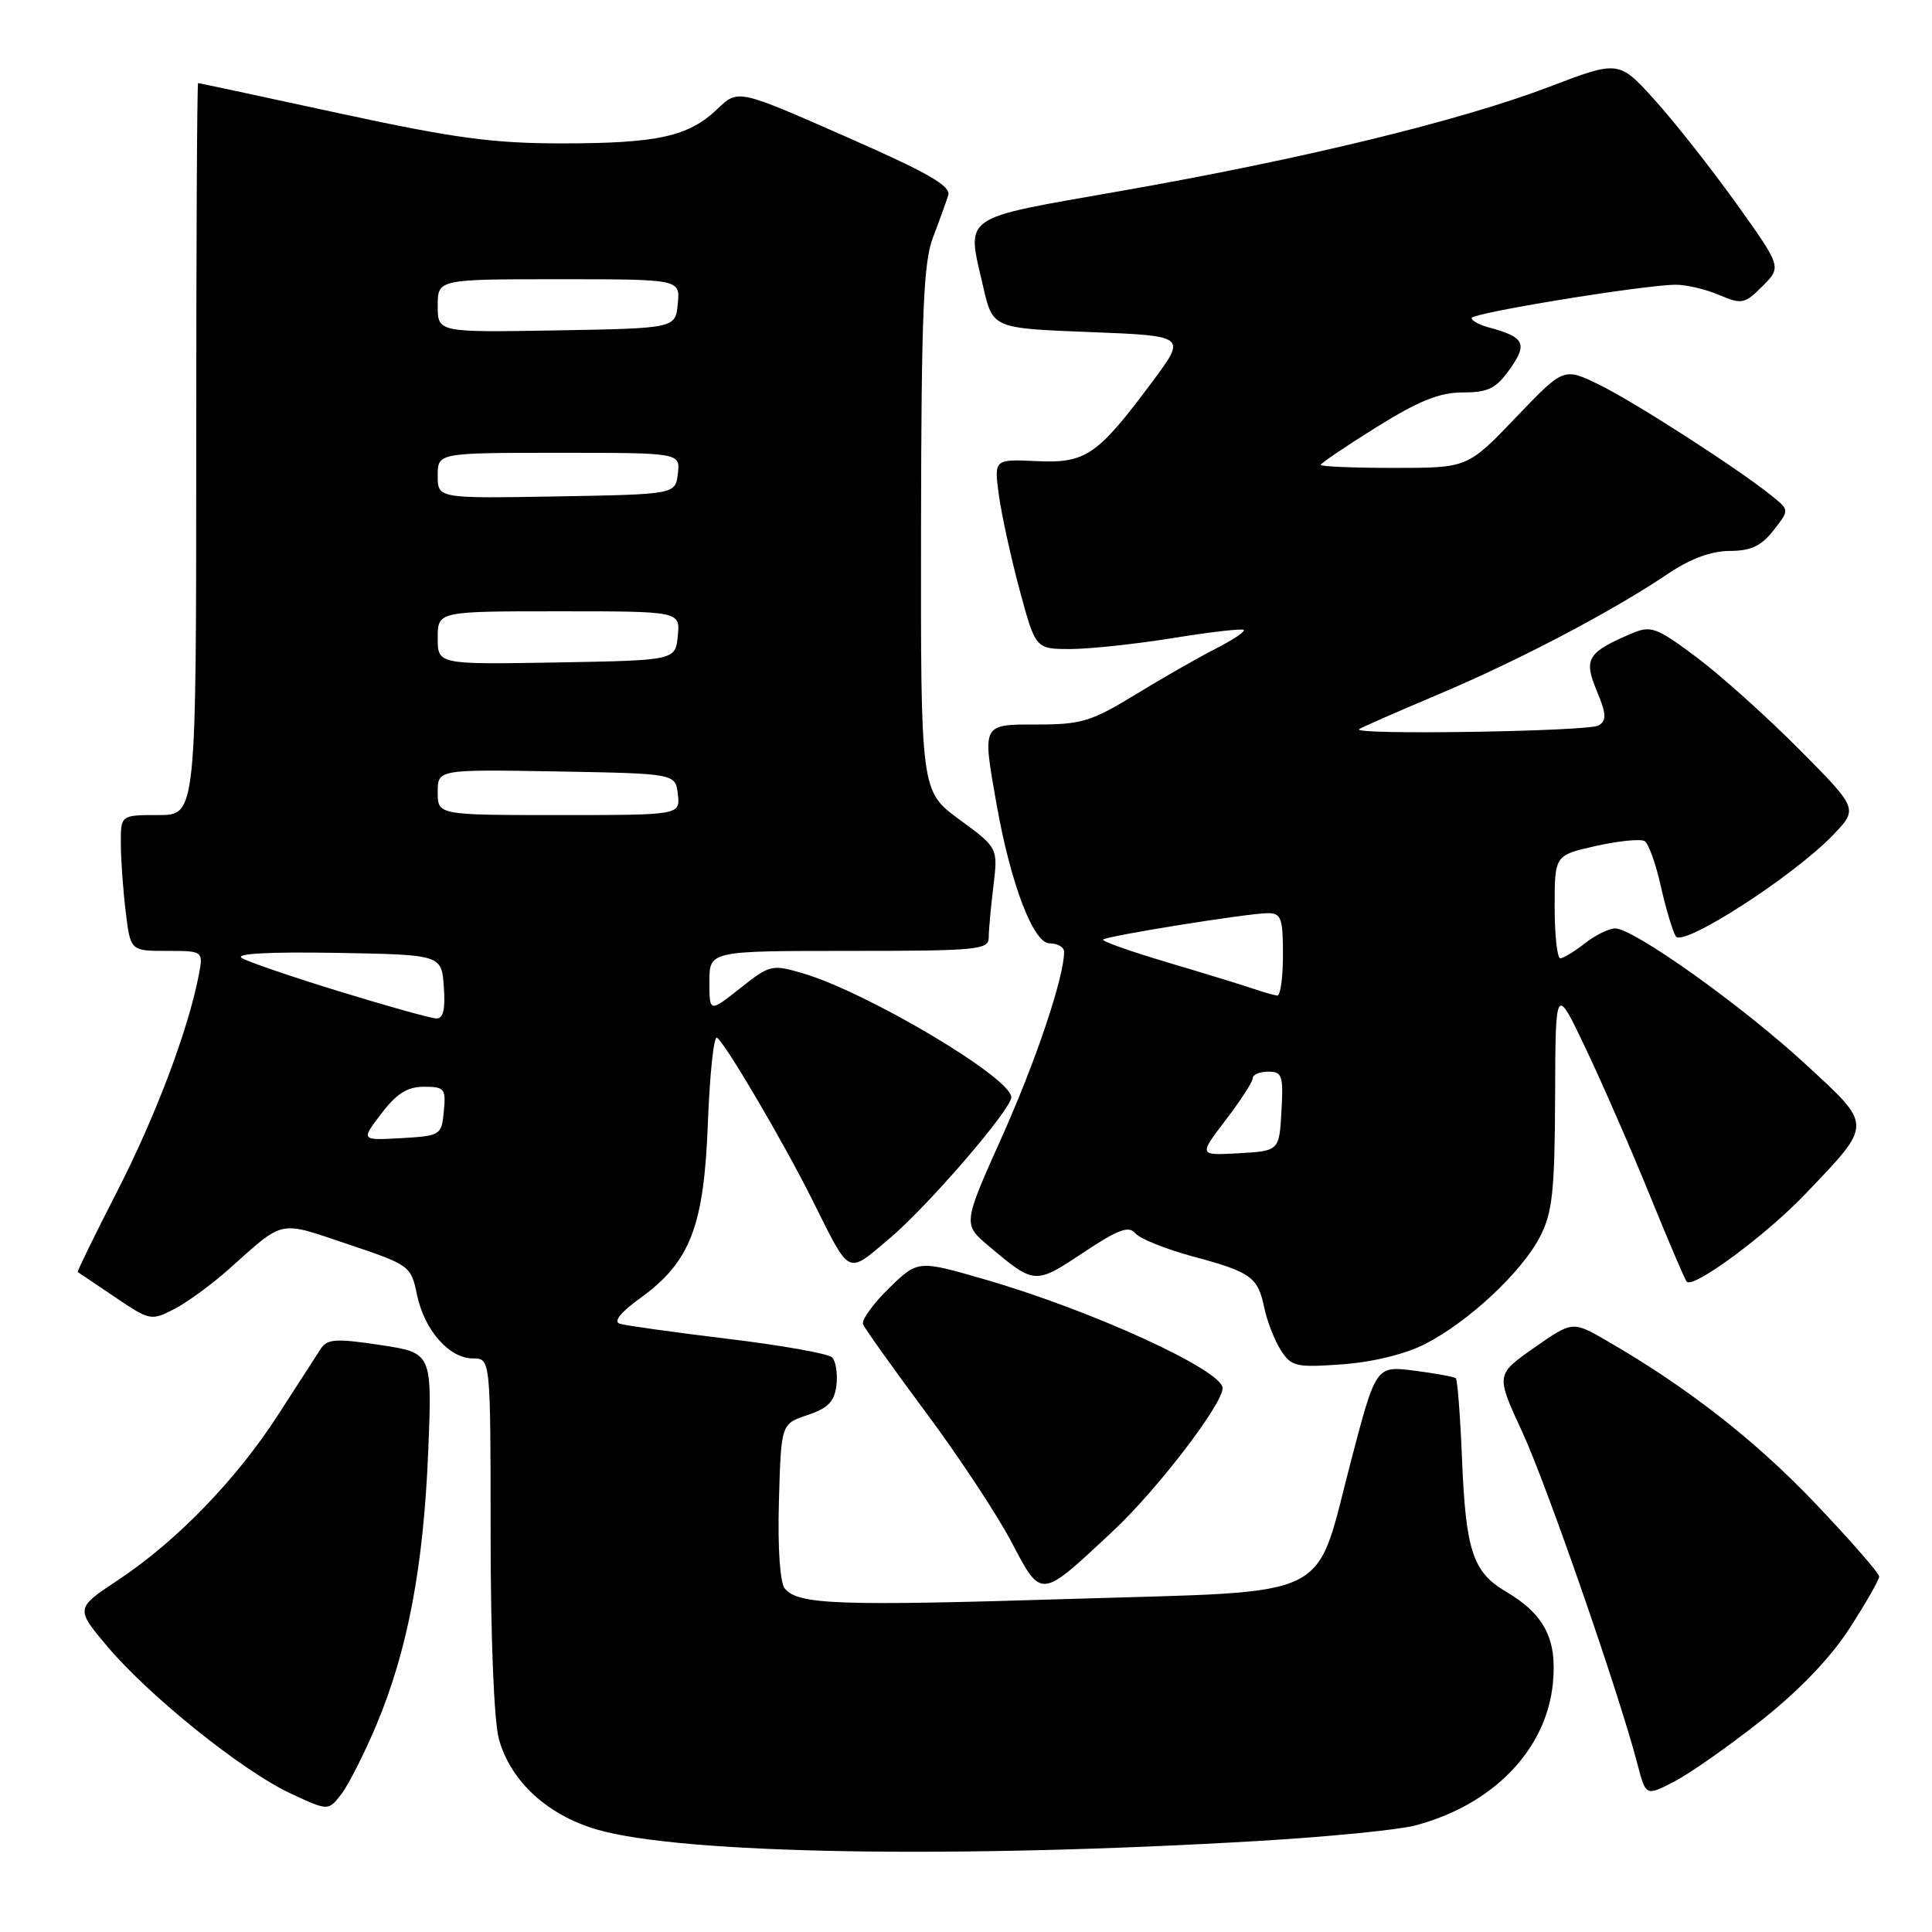 <?xml version="1.0" encoding="UTF-8" standalone="no"?>
<!DOCTYPE svg PUBLIC "-//W3C//DTD SVG 1.1//EN" "http://www.w3.org/Graphics/SVG/1.1/DTD/svg11.dtd" >
<svg xmlns="http://www.w3.org/2000/svg" xmlns:xlink="http://www.w3.org/1999/xlink" version="1.1" viewBox="0 0 256 256">
 <g >
 <path fill="currentColor"
d=" M 167.00 243.92 C 176.07 243.38 185.29 242.47 187.50 241.89 C 197.83 239.17 204.93 231.84 205.77 223.00 C 206.33 217.18 204.65 213.91 199.53 210.89 C 195.15 208.30 194.22 205.49 193.72 193.23 C 193.49 187.59 193.12 182.81 192.90 182.62 C 192.68 182.43 190.21 181.98 187.41 181.62 C 182.32 180.97 182.32 180.97 179.01 193.60 C 174.10 212.34 177.30 210.77 142.00 211.86 C 111.13 212.82 105.76 212.63 104.00 210.50 C 103.35 209.71 103.04 205.20 103.21 198.94 C 103.50 188.67 103.50 188.67 107.00 187.50 C 109.73 186.59 110.57 185.72 110.83 183.55 C 111.01 182.01 110.75 180.35 110.26 179.86 C 109.76 179.36 103.54 178.26 96.43 177.40 C 89.32 176.54 82.88 175.64 82.12 175.40 C 81.25 175.12 82.23 173.89 84.85 172.00 C 91.48 167.19 93.28 162.51 93.80 148.77 C 94.05 142.31 94.58 137.24 95.00 137.50 C 96.07 138.16 103.80 151.30 107.64 159.00 C 112.74 169.20 112.15 168.90 117.79 164.17 C 122.84 159.95 134.00 147.01 134.00 145.39 C 134.00 142.81 114.88 131.45 106.32 128.95 C 102.29 127.77 101.99 127.84 98.07 130.95 C 94.00 134.17 94.00 134.17 94.00 130.08 C 94.00 126.00 94.00 126.00 112.50 126.00 C 129.45 126.00 131.00 125.85 131.01 124.25 C 131.01 123.29 131.29 120.22 131.63 117.42 C 132.24 112.34 132.24 112.34 127.12 108.59 C 122.00 104.83 122.00 104.83 122.04 70.16 C 122.08 41.63 122.36 34.79 123.61 31.50 C 124.45 29.30 125.36 26.78 125.64 25.90 C 126.04 24.65 123.04 22.92 111.97 18.06 C 97.79 11.82 97.79 11.82 95.07 14.43 C 91.25 18.09 87.15 19.00 74.44 19.00 C 65.27 19.00 60.20 18.31 44.94 15.01 C 34.80 12.81 26.39 11.01 26.25 11.01 C 26.11 11.00 26.00 32.83 26.00 59.50 C 26.00 108.00 26.00 108.00 21.00 108.00 C 16.00 108.00 16.00 108.00 16.01 111.75 C 16.01 113.81 16.30 117.86 16.65 120.75 C 17.28 126.00 17.28 126.00 22.11 126.00 C 26.95 126.00 26.95 126.00 26.33 129.25 C 24.93 136.49 20.60 147.97 15.50 157.91 C 12.53 163.70 10.19 168.49 10.30 168.55 C 10.41 168.62 12.63 170.11 15.23 171.87 C 19.86 175.00 20.03 175.03 23.10 173.45 C 24.82 172.56 28.09 170.17 30.36 168.14 C 37.75 161.54 36.82 161.74 46.06 164.85 C 54.31 167.62 54.46 167.73 55.25 171.55 C 56.23 176.26 59.52 180.00 62.67 180.00 C 65.00 180.00 65.00 180.00 65.01 203.25 C 65.01 217.04 65.46 228.11 66.11 230.45 C 67.65 236.02 72.54 240.52 79.12 242.43 C 90.33 245.69 126.78 246.31 167.00 243.92 Z  M 49.90 228.50 C 54.02 218.66 56.11 207.62 56.74 192.38 C 57.27 179.26 57.27 179.26 50.39 178.22 C 44.51 177.33 43.35 177.41 42.50 178.73 C 41.95 179.57 39.44 183.47 36.91 187.38 C 31.38 195.98 23.44 204.19 15.71 209.32 C 9.98 213.12 9.98 213.12 14.24 218.18 C 19.79 224.76 32.17 234.70 38.50 237.64 C 43.50 239.97 43.50 239.97 45.23 237.73 C 46.18 236.50 48.28 232.35 49.90 228.50 Z  M 233.32 228.02 C 238.37 224.03 242.54 219.69 245.07 215.77 C 247.23 212.42 249.00 209.33 249.00 208.90 C 249.00 208.46 245.18 204.09 240.52 199.19 C 232.56 190.83 223.58 183.82 212.93 177.67 C 208.37 175.03 208.37 175.03 203.28 178.59 C 198.20 182.15 198.20 182.15 201.69 189.70 C 204.97 196.80 214.52 224.34 216.97 233.75 C 218.08 238.00 218.08 238.00 221.79 236.10 C 223.83 235.05 229.02 231.42 233.32 228.02 Z  M 147.49 202.86 C 153.32 197.41 162.00 186.08 162.00 183.93 C 162.00 181.57 144.64 173.62 130.56 169.55 C 121.63 166.96 121.63 166.96 117.79 170.70 C 115.68 172.76 114.14 174.91 114.36 175.47 C 114.58 176.04 118.31 181.26 122.63 187.08 C 126.96 192.89 132.07 200.62 133.98 204.24 C 138.05 211.95 137.74 211.98 147.49 202.86 Z  M 188.85 178.08 C 194.60 175.14 201.70 168.50 204.08 163.83 C 205.71 160.65 206.01 157.82 206.06 145.29 C 206.11 130.50 206.11 130.50 210.15 139.00 C 212.37 143.68 216.19 152.43 218.64 158.46 C 221.09 164.49 223.28 169.61 223.51 169.84 C 224.42 170.75 234.05 163.63 239.20 158.23 C 248.21 148.78 248.21 149.28 239.24 141.01 C 230.85 133.26 216.41 122.98 214.00 123.02 C 213.18 123.03 211.38 123.92 210.00 125.00 C 208.62 126.08 207.16 126.97 206.75 126.98 C 206.34 126.99 206.00 123.92 206.00 120.16 C 206.00 113.32 206.00 113.32 211.48 112.09 C 214.50 111.42 217.40 111.13 217.92 111.45 C 218.44 111.77 219.41 114.47 220.07 117.44 C 220.74 120.41 221.63 123.39 222.05 124.07 C 222.97 125.56 237.61 116.13 242.86 110.67 C 246.23 107.17 246.23 107.17 238.36 99.25 C 234.04 94.90 227.91 89.41 224.75 87.05 C 219.49 83.13 218.76 82.86 216.25 83.92 C 210.34 86.43 209.81 87.30 211.57 91.51 C 212.86 94.61 212.91 95.44 211.82 96.13 C 210.58 96.92 179.19 97.42 180.08 96.63 C 180.31 96.43 185.00 94.37 190.50 92.05 C 201.17 87.55 213.65 81.00 221.00 76.04 C 223.98 74.03 226.74 73.01 229.18 73.00 C 231.98 73.00 233.36 72.36 234.98 70.30 C 237.11 67.59 237.11 67.59 234.80 65.73 C 230.39 62.15 216.47 53.19 211.85 50.95 C 207.19 48.69 207.19 48.69 200.83 55.35 C 194.46 62.00 194.46 62.00 184.73 62.00 C 179.38 62.00 175.00 61.82 175.00 61.60 C 175.00 61.39 178.32 59.14 182.39 56.60 C 187.99 53.11 190.75 52.00 193.82 52.00 C 197.20 52.00 198.23 51.49 200.07 48.90 C 202.46 45.54 202.01 44.65 197.25 43.38 C 196.01 43.05 195.00 42.49 195.00 42.14 C 195.00 41.48 217.61 37.78 222.00 37.73 C 223.38 37.71 225.97 38.31 227.76 39.07 C 230.81 40.36 231.17 40.29 233.55 37.91 C 236.08 35.37 236.08 35.37 230.05 26.94 C 226.73 22.30 221.87 16.14 219.26 13.25 C 214.50 7.99 214.50 7.99 205.27 11.51 C 193.45 16.01 172.58 21.09 148.50 25.31 C 127.04 29.08 128.06 28.37 130.28 38.00 C 131.54 43.50 131.54 43.50 144.38 44.00 C 157.21 44.50 157.21 44.50 152.75 50.50 C 145.41 60.36 143.89 61.41 137.35 61.10 C 131.71 60.84 131.71 60.84 132.36 65.65 C 132.73 68.29 133.97 73.95 135.12 78.23 C 137.22 86.00 137.22 86.00 141.86 86.00 C 144.41 85.99 150.53 85.34 155.46 84.54 C 160.39 83.74 164.59 83.26 164.81 83.47 C 165.02 83.69 163.31 84.82 161.00 86.00 C 158.70 87.17 153.92 89.91 150.39 92.07 C 144.65 95.58 143.27 96.00 137.48 96.00 C 130.05 96.00 130.15 95.81 132.05 106.57 C 133.92 117.13 136.92 125.00 139.08 125.00 C 140.14 125.00 141.00 125.50 141.00 126.11 C 141.00 129.48 137.25 140.64 132.73 150.71 C 127.58 162.21 127.58 162.21 131.04 165.13 C 137.08 170.22 137.14 170.23 143.51 166.00 C 148.16 162.90 149.58 162.38 150.43 163.41 C 151.02 164.13 154.43 165.50 158.00 166.47 C 165.79 168.56 166.68 169.20 167.53 173.32 C 167.90 175.07 168.87 177.57 169.70 178.88 C 171.10 181.08 171.69 181.22 177.86 180.78 C 181.93 180.48 186.18 179.44 188.85 178.08 Z  M 50.53 147.56 C 52.55 144.90 53.98 144.00 56.18 144.00 C 58.90 144.00 59.10 144.25 58.81 147.25 C 58.51 150.43 58.38 150.51 53.16 150.81 C 47.81 151.11 47.81 151.11 50.53 147.56 Z  M 45.05 131.39 C 38.75 129.46 32.90 127.46 32.05 126.95 C 31.06 126.36 35.60 126.11 44.50 126.26 C 58.50 126.50 58.50 126.50 58.81 130.75 C 59.03 133.76 58.73 134.99 57.81 134.95 C 57.09 134.93 51.35 133.33 45.05 131.39 Z  M 58.00 104.97 C 58.00 101.95 58.00 101.95 73.75 102.22 C 89.50 102.50 89.50 102.50 89.82 105.25 C 90.13 108.00 90.13 108.00 74.07 108.00 C 58.00 108.00 58.00 108.00 58.00 104.97 Z  M 58.00 84.53 C 58.00 81.00 58.00 81.00 74.06 81.00 C 90.13 81.00 90.13 81.00 89.81 84.25 C 89.50 87.50 89.50 87.50 73.75 87.78 C 58.00 88.05 58.00 88.05 58.00 84.53 Z  M 58.00 63.03 C 58.00 60.00 58.00 60.00 74.07 60.00 C 90.13 60.00 90.13 60.00 89.82 62.75 C 89.50 65.50 89.50 65.50 73.75 65.78 C 58.00 66.05 58.00 66.05 58.00 63.03 Z  M 58.00 40.53 C 58.00 37.00 58.00 37.00 74.06 37.00 C 90.13 37.00 90.13 37.00 89.81 40.25 C 89.50 43.50 89.50 43.50 73.75 43.78 C 58.00 44.05 58.00 44.05 58.00 40.53 Z  M 162.41 148.41 C 164.39 145.83 166.00 143.33 166.00 142.86 C 166.00 142.39 166.92 142.00 168.05 142.00 C 169.90 142.00 170.07 142.52 169.80 147.25 C 169.50 152.50 169.50 152.50 164.16 152.81 C 158.82 153.11 158.82 153.11 162.41 148.41 Z  M 166.00 130.99 C 164.62 130.52 159.52 128.95 154.65 127.51 C 149.78 126.06 145.96 124.71 146.17 124.50 C 146.66 124.01 165.41 121.00 167.99 121.00 C 169.76 121.00 170.00 121.66 170.00 126.50 C 170.00 129.53 169.66 131.96 169.25 131.92 C 168.84 131.88 167.38 131.46 166.00 130.99 Z "/>
</g>
</svg>
